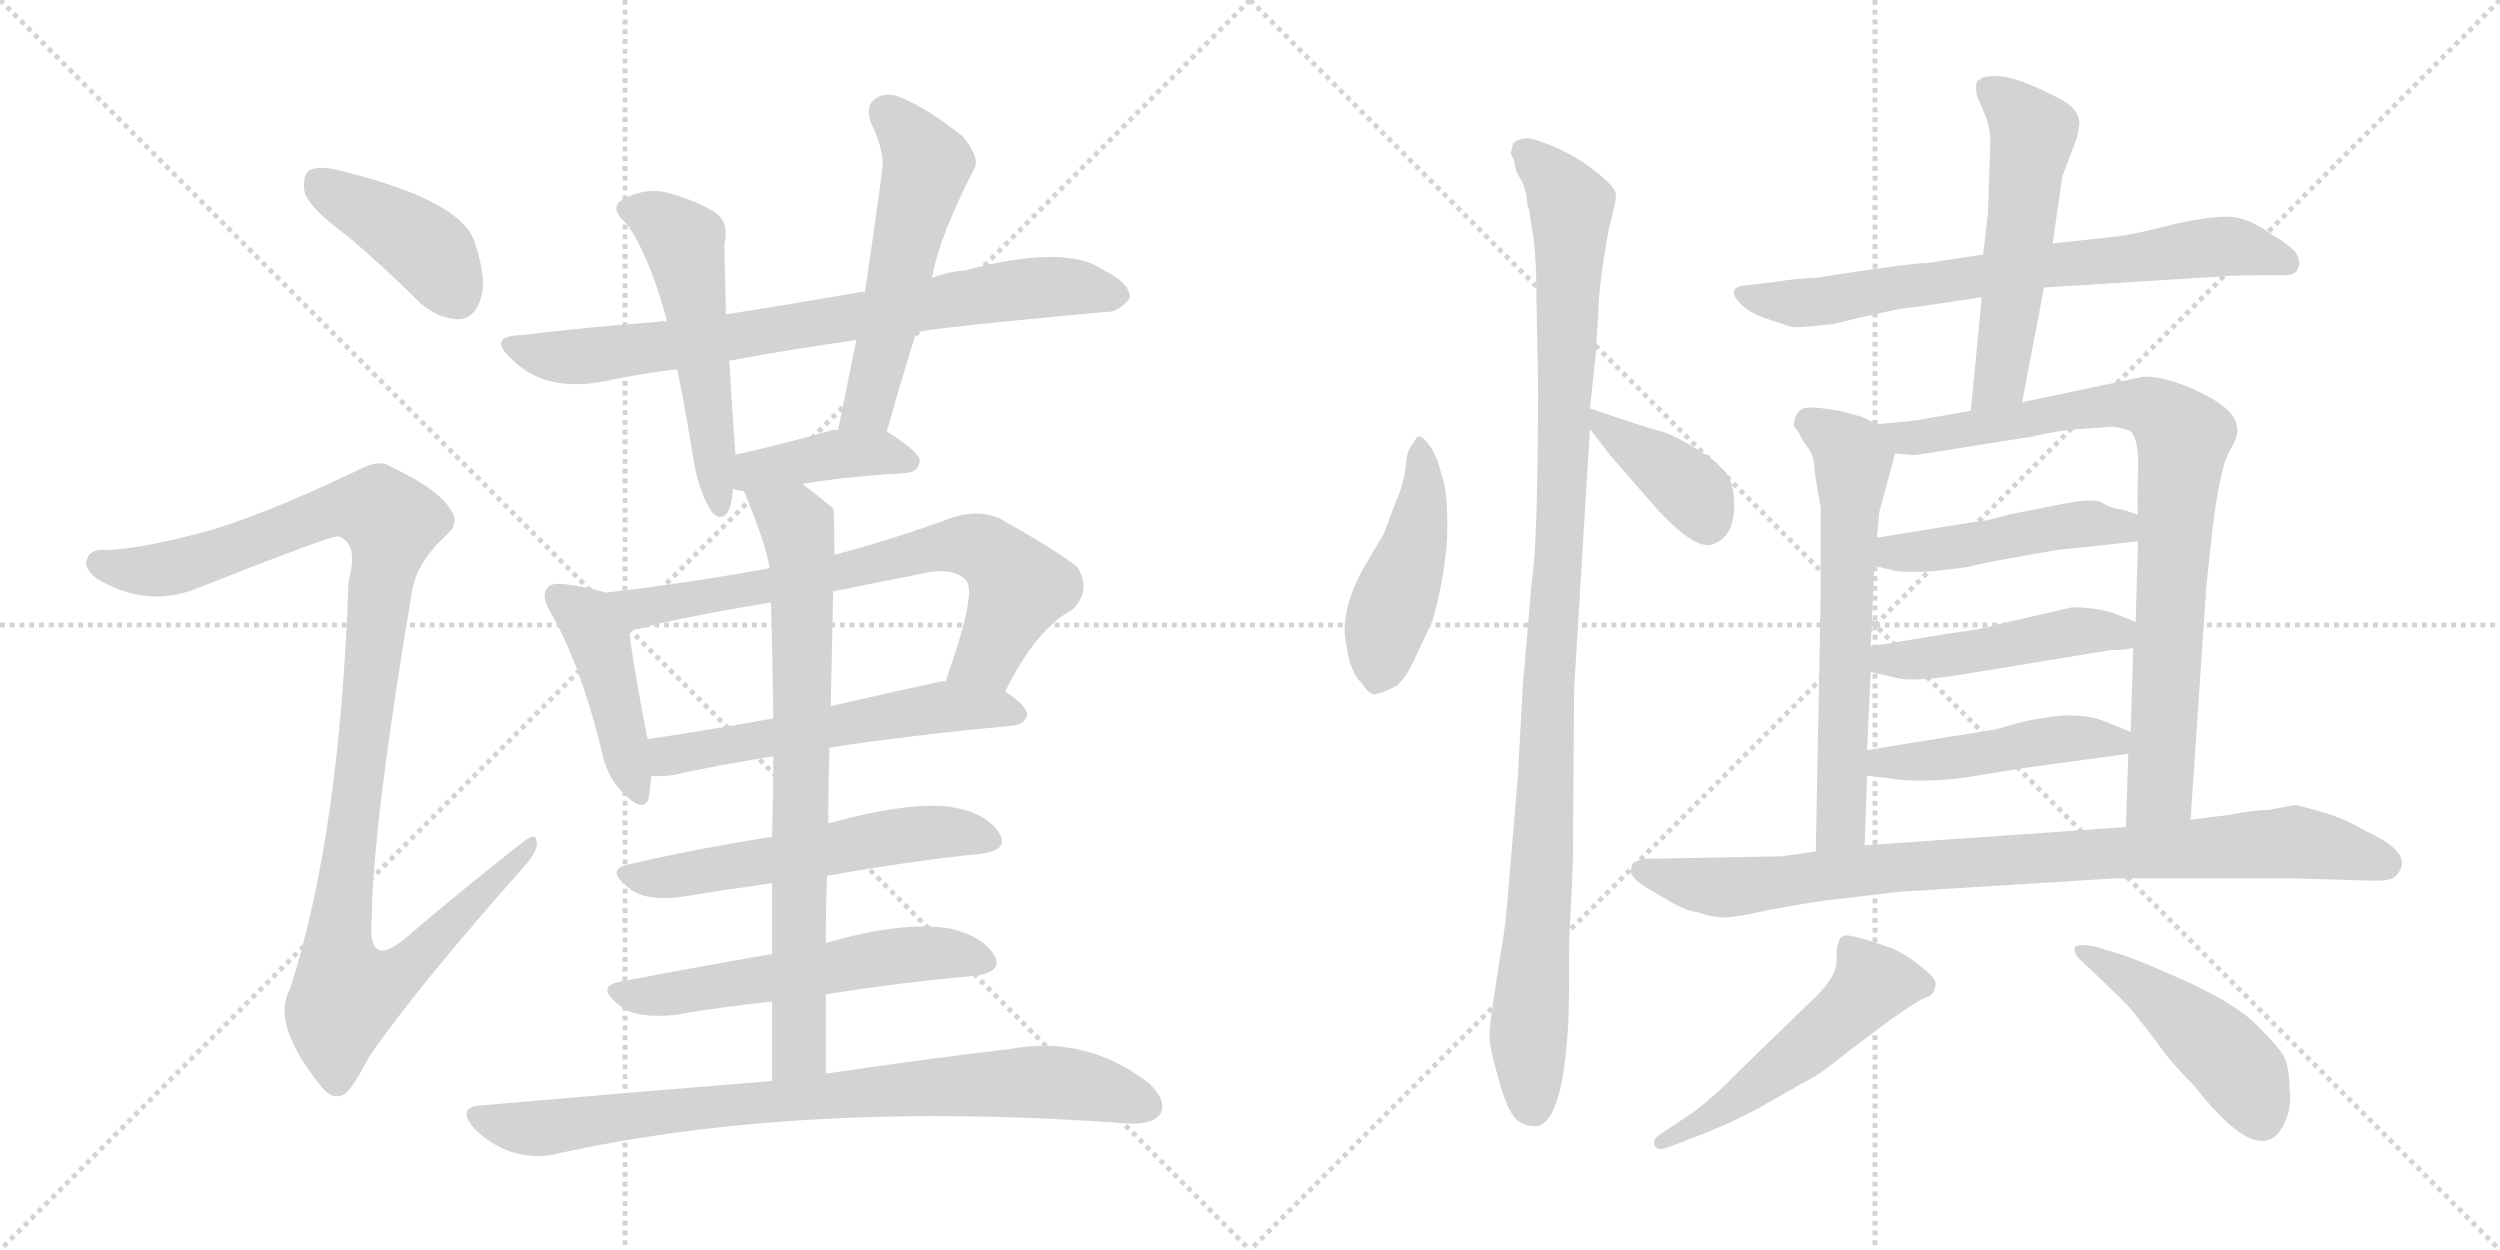 <svg version="1.1" viewBox="0 0 2048 1024" xmlns="http://www.w3.org/2000/svg">
  <g stroke="lightgray" stroke-dasharray="1,1" stroke-width="1" transform="scale(4, 4)">
    <line x1="0" y1="0" x2="256" y2="256"></line>
    <line x1="256" y1="0" x2="0" y2="256"></line>
    <line x1="128" y1="0" x2="128" y2="256"></line>
    <line x1="0" y1="128" x2="256" y2="128"></line>
    <line x1="256" y1="0" x2="512" y2="256"></line>
    <line x1="512" y1="0" x2="256" y2="256"></line>
    <line x1="384" y1="0" x2="384" y2="256"></line>
    <line x1="256" y1="128" x2="512" y2="128"></line>
  </g>
<g transform="scale(1, -1) translate(0, -850)">
   <style type="text/css">
    @keyframes keyframes0 {
      from {
       stroke: black;
       stroke-dashoffset: 406;
       stroke-width: 128;
       }
       57% {
       animation-timing-function: step-end;
       stroke: black;
       stroke-dashoffset: 0;
       stroke-width: 128;
       }
       to {
       stroke: black;
       stroke-width: 1024;
       }
       }
       #make-me-a-hanzi-animation-0 {
         animation: keyframes0 0.58s both;
         animation-delay: 0s;
         animation-timing-function: linear;
       }
    @keyframes keyframes1 {
      from {
       stroke: black;
       stroke-dashoffset: 1093;
       stroke-width: 128;
       }
       78% {
       animation-timing-function: step-end;
       stroke: black;
       stroke-dashoffset: 0;
       stroke-width: 128;
       }
       to {
       stroke: black;
       stroke-width: 1024;
       }
       }
       #make-me-a-hanzi-animation-1 {
         animation: keyframes1 1.139s both;
         animation-delay: 0.58s;
         animation-timing-function: linear;
       }
    @keyframes keyframes2 {
      from {
       stroke: black;
       stroke-dashoffset: 756;
       stroke-width: 128;
       }
       71% {
       animation-timing-function: step-end;
       stroke: black;
       stroke-dashoffset: 0;
       stroke-width: 128;
       }
       to {
       stroke: black;
       stroke-width: 1024;
       }
       }
       #make-me-a-hanzi-animation-2 {
         animation: keyframes2 0.865s both;
         animation-delay: 1.72s;
         animation-timing-function: linear;
       }
    @keyframes keyframes3 {
      from {
       stroke: black;
       stroke-dashoffset: 525;
       stroke-width: 128;
       }
       63% {
       animation-timing-function: step-end;
       stroke: black;
       stroke-dashoffset: 0;
       stroke-width: 128;
       }
       to {
       stroke: black;
       stroke-width: 1024;
       }
       }
       #make-me-a-hanzi-animation-3 {
         animation: keyframes3 0.677s both;
         animation-delay: 2.585s;
         animation-timing-function: linear;
       }
    @keyframes keyframes4 {
      from {
       stroke: black;
       stroke-dashoffset: 533;
       stroke-width: 128;
       }
       63% {
       animation-timing-function: step-end;
       stroke: black;
       stroke-dashoffset: 0;
       stroke-width: 128;
       }
       to {
       stroke: black;
       stroke-width: 1024;
       }
       }
       #make-me-a-hanzi-animation-4 {
         animation: keyframes4 0.684s both;
         animation-delay: 3.262s;
         animation-timing-function: linear;
       }
    @keyframes keyframes5 {
      from {
       stroke: black;
       stroke-dashoffset: 401;
       stroke-width: 128;
       }
       57% {
       animation-timing-function: step-end;
       stroke: black;
       stroke-dashoffset: 0;
       stroke-width: 128;
       }
       to {
       stroke: black;
       stroke-width: 1024;
       }
       }
       #make-me-a-hanzi-animation-5 {
         animation: keyframes5 0.576s both;
         animation-delay: 3.946s;
         animation-timing-function: linear;
       }
    @keyframes keyframes6 {
      from {
       stroke: black;
       stroke-dashoffset: 434;
       stroke-width: 128;
       }
       59% {
       animation-timing-function: step-end;
       stroke: black;
       stroke-dashoffset: 0;
       stroke-width: 128;
       }
       to {
       stroke: black;
       stroke-width: 1024;
       }
       }
       #make-me-a-hanzi-animation-6 {
         animation: keyframes6 0.603s both;
         animation-delay: 4.522s;
         animation-timing-function: linear;
       }
    @keyframes keyframes7 {
      from {
       stroke: black;
       stroke-dashoffset: 696;
       stroke-width: 128;
       }
       69% {
       animation-timing-function: step-end;
       stroke: black;
       stroke-dashoffset: 0;
       stroke-width: 128;
       }
       to {
       stroke: black;
       stroke-width: 1024;
       }
       }
       #make-me-a-hanzi-animation-7 {
         animation: keyframes7 0.816s both;
         animation-delay: 5.126s;
         animation-timing-function: linear;
       }
    @keyframes keyframes8 {
      from {
       stroke: black;
       stroke-dashoffset: 556;
       stroke-width: 128;
       }
       64% {
       animation-timing-function: step-end;
       stroke: black;
       stroke-dashoffset: 0;
       stroke-width: 128;
       }
       to {
       stroke: black;
       stroke-width: 1024;
       }
       }
       #make-me-a-hanzi-animation-8 {
         animation: keyframes8 0.702s both;
         animation-delay: 5.942s;
         animation-timing-function: linear;
       }
    @keyframes keyframes9 {
      from {
       stroke: black;
       stroke-dashoffset: 553;
       stroke-width: 128;
       }
       64% {
       animation-timing-function: step-end;
       stroke: black;
       stroke-dashoffset: 0;
       stroke-width: 128;
       }
       to {
       stroke: black;
       stroke-width: 1024;
       }
       }
       #make-me-a-hanzi-animation-9 {
         animation: keyframes9 0.7s both;
         animation-delay: 6.645s;
         animation-timing-function: linear;
       }
    @keyframes keyframes10 {
      from {
       stroke: black;
       stroke-dashoffset: 555;
       stroke-width: 128;
       }
       64% {
       animation-timing-function: step-end;
       stroke: black;
       stroke-dashoffset: 0;
       stroke-width: 128;
       }
       to {
       stroke: black;
       stroke-width: 1024;
       }
       }
       #make-me-a-hanzi-animation-10 {
         animation: keyframes10 0.702s both;
         animation-delay: 7.345s;
         animation-timing-function: linear;
       }
    @keyframes keyframes11 {
      from {
       stroke: black;
       stroke-dashoffset: 751;
       stroke-width: 128;
       }
       71% {
       animation-timing-function: step-end;
       stroke: black;
       stroke-dashoffset: 0;
       stroke-width: 128;
       }
       to {
       stroke: black;
       stroke-width: 1024;
       }
       }
       #make-me-a-hanzi-animation-11 {
         animation: keyframes11 0.861s both;
         animation-delay: 8.046s;
         animation-timing-function: linear;
       }
    @keyframes keyframes12 {
      from {
       stroke: black;
       stroke-dashoffset: 810;
       stroke-width: 128;
       }
       73% {
       animation-timing-function: step-end;
       stroke: black;
       stroke-dashoffset: 0;
       stroke-width: 128;
       }
       to {
       stroke: black;
       stroke-width: 1024;
       }
       }
       #make-me-a-hanzi-animation-12 {
         animation: keyframes12 0.909s both;
         animation-delay: 8.907s;
         animation-timing-function: linear;
       }
    @keyframes keyframes13 {
      from {
       stroke: black;
       stroke-dashoffset: 452;
       stroke-width: 128;
       }
       60% {
       animation-timing-function: step-end;
       stroke: black;
       stroke-dashoffset: 0;
       stroke-width: 128;
       }
       to {
       stroke: black;
       stroke-width: 1024;
       }
       }
       #make-me-a-hanzi-animation-13 {
         animation: keyframes13 0.618s both;
         animation-delay: 9.817s;
         animation-timing-function: linear;
       }
    @keyframes keyframes14 {
      from {
       stroke: black;
       stroke-dashoffset: 1056;
       stroke-width: 128;
       }
       77% {
       animation-timing-function: step-end;
       stroke: black;
       stroke-dashoffset: 0;
       stroke-width: 128;
       }
       to {
       stroke: black;
       stroke-width: 1024;
       }
       }
       #make-me-a-hanzi-animation-14 {
         animation: keyframes14 1.109s both;
         animation-delay: 10.434s;
         animation-timing-function: linear;
       }
    @keyframes keyframes15 {
      from {
       stroke: black;
       stroke-dashoffset: 387;
       stroke-width: 128;
       }
       56% {
       animation-timing-function: step-end;
       stroke: black;
       stroke-dashoffset: 0;
       stroke-width: 128;
       }
       to {
       stroke: black;
       stroke-width: 1024;
       }
       }
       #make-me-a-hanzi-animation-15 {
         animation: keyframes15 0.565s both;
         animation-delay: 11.544s;
         animation-timing-function: linear;
       }
    @keyframes keyframes16 {
      from {
       stroke: black;
       stroke-dashoffset: 705;
       stroke-width: 128;
       }
       70% {
       animation-timing-function: step-end;
       stroke: black;
       stroke-dashoffset: 0;
       stroke-width: 128;
       }
       to {
       stroke: black;
       stroke-width: 1024;
       }
       }
       #make-me-a-hanzi-animation-16 {
         animation: keyframes16 0.824s both;
         animation-delay: 12.109s;
         animation-timing-function: linear;
       }
    @keyframes keyframes17 {
      from {
       stroke: black;
       stroke-dashoffset: 536;
       stroke-width: 128;
       }
       64% {
       animation-timing-function: step-end;
       stroke: black;
       stroke-dashoffset: 0;
       stroke-width: 128;
       }
       to {
       stroke: black;
       stroke-width: 1024;
       }
       }
       #make-me-a-hanzi-animation-17 {
         animation: keyframes17 0.686s both;
         animation-delay: 12.932s;
         animation-timing-function: linear;
       }
    @keyframes keyframes18 {
      from {
       stroke: black;
       stroke-dashoffset: 621;
       stroke-width: 128;
       }
       67% {
       animation-timing-function: step-end;
       stroke: black;
       stroke-dashoffset: 0;
       stroke-width: 128;
       }
       to {
       stroke: black;
       stroke-width: 1024;
       }
       }
       #make-me-a-hanzi-animation-18 {
         animation: keyframes18 0.755s both;
         animation-delay: 13.619s;
         animation-timing-function: linear;
       }
    @keyframes keyframes19 {
      from {
       stroke: black;
       stroke-dashoffset: 834;
       stroke-width: 128;
       }
       73% {
       animation-timing-function: step-end;
       stroke: black;
       stroke-dashoffset: 0;
       stroke-width: 128;
       }
       to {
       stroke: black;
       stroke-width: 1024;
       }
       }
       #make-me-a-hanzi-animation-19 {
         animation: keyframes19 0.929s both;
         animation-delay: 14.374s;
         animation-timing-function: linear;
       }
    @keyframes keyframes20 {
      from {
       stroke: black;
       stroke-dashoffset: 464;
       stroke-width: 128;
       }
       60% {
       animation-timing-function: step-end;
       stroke: black;
       stroke-dashoffset: 0;
       stroke-width: 128;
       }
       to {
       stroke: black;
       stroke-width: 1024;
       }
       }
       #make-me-a-hanzi-animation-20 {
         animation: keyframes20 0.628s both;
         animation-delay: 15.303s;
         animation-timing-function: linear;
       }
    @keyframes keyframes21 {
      from {
       stroke: black;
       stroke-dashoffset: 463;
       stroke-width: 128;
       }
       60% {
       animation-timing-function: step-end;
       stroke: black;
       stroke-dashoffset: 0;
       stroke-width: 128;
       }
       to {
       stroke: black;
       stroke-width: 1024;
       }
       }
       #make-me-a-hanzi-animation-21 {
         animation: keyframes21 0.627s both;
         animation-delay: 15.93s;
         animation-timing-function: linear;
       }
    @keyframes keyframes22 {
      from {
       stroke: black;
       stroke-dashoffset: 464;
       stroke-width: 128;
       }
       60% {
       animation-timing-function: step-end;
       stroke: black;
       stroke-dashoffset: 0;
       stroke-width: 128;
       }
       to {
       stroke: black;
       stroke-width: 1024;
       }
       }
       #make-me-a-hanzi-animation-22 {
         animation: keyframes22 0.628s both;
         animation-delay: 16.557s;
         animation-timing-function: linear;
       }
    @keyframes keyframes23 {
      from {
       stroke: black;
       stroke-dashoffset: 869;
       stroke-width: 128;
       }
       74% {
       animation-timing-function: step-end;
       stroke: black;
       stroke-dashoffset: 0;
       stroke-width: 128;
       }
       to {
       stroke: black;
       stroke-width: 1024;
       }
       }
       #make-me-a-hanzi-animation-23 {
         animation: keyframes23 0.957s both;
         animation-delay: 17.185s;
         animation-timing-function: linear;
       }
    @keyframes keyframes24 {
      from {
       stroke: black;
       stroke-dashoffset: 514;
       stroke-width: 128;
       }
       63% {
       animation-timing-function: step-end;
       stroke: black;
       stroke-dashoffset: 0;
       stroke-width: 128;
       }
       to {
       stroke: black;
       stroke-width: 1024;
       }
       }
       #make-me-a-hanzi-animation-24 {
         animation: keyframes24 0.668s both;
         animation-delay: 18.142s;
         animation-timing-function: linear;
       }
    @keyframes keyframes25 {
      from {
       stroke: black;
       stroke-dashoffset: 463;
       stroke-width: 128;
       }
       60% {
       animation-timing-function: step-end;
       stroke: black;
       stroke-dashoffset: 0;
       stroke-width: 128;
       }
       to {
       stroke: black;
       stroke-width: 1024;
       }
       }
       #make-me-a-hanzi-animation-25 {
         animation: keyframes25 0.627s both;
         animation-delay: 18.81s;
         animation-timing-function: linear;
       }
</style>
<path d="M 283.5 657.5 Q 313.5 632.5 344.5 601.5 Q 359.5 588.5 376.5 588.5 Q 388.5 589.5 393.5 604.5 Q 399.5 620.5 388.5 652.5 Q 376.5 686.5 277.5 710.5 Q 261.5 714.5 253.5 710.5 Q 247.5 706.5 249.5 692.5 Q 253.5 679.5 283.5 657.5 Z" fill="lightgray"></path> 
<path d="M 164.5 413.5 Q 115.5 400.5 88.5 399.5 Q 73.5 400.5 71.5 392.5 Q 67.5 385.5 78.5 376.5 Q 117.5 352.5 157.5 366.5 Q 271.5 411.5 276.5 410.5 Q 279.5 410.5 282.5 407.5 Q 292.5 400.5 285.5 373.5 Q 278.5 166.5 237.5 39.5 Q 221.5 11.5 263.5 -40.5 Q 273.5 -52.5 283.5 -45.5 Q 290.5 -38.5 302.5 -15.5 Q 342.5 42.5 431.5 142.5 Q 441.5 154.5 439.5 161.5 Q 438.5 168.5 427.5 159.5 Q 381.5 123.5 334.5 83.5 Q 300.5 53.5 304.5 97.5 Q 305.5 175.5 337.5 365.5 Q 341.5 389.5 365.5 411.5 Q 377.5 421.5 368.5 433.5 Q 358.5 449.5 320.5 467.5 Q 310.5 474.5 292.5 464.5 Q 210.5 425.5 164.5 413.5 Z" fill="lightgray"></path> 
<path d="M 750.5 577.5 Q 754.5 580.5 905.5 594.5 Q 915.5 593.5 925.5 605.5 Q 926.5 617.5 904.5 628.5 Q 873.5 650.5 790.5 628.5 Q 777.5 627.5 763.5 622.5 L 708.5 610.5 Q 705.5 611.5 703.5 610.5 Q 646.5 600.5 594.5 592.5 L 546.5 586.5 Q 542.5 587.5 540.5 586.5 Q 486.5 582.5 426.5 575.5 Q 398.5 574.5 419.5 555.5 Q 446.5 528.5 494.5 537.5 Q 521.5 543.5 554.5 547.5 L 597.5 554.5 Q 645.5 563.5 701.5 571.5 L 750.5 577.5 Z" fill="lightgray"></path> 
<path d="M 594.5 592.5 Q 594.5 598.5 594.5 603.5 Q 593.5 634.5 593.5 649.5 Q 597.5 667.5 586.5 675.5 Q 571.5 685.5 545.5 692.5 Q 526.5 696.5 508.5 685.5 Q 499.5 678.5 513.5 666.5 Q 532.5 639.5 546.5 586.5 L 554.5 547.5 Q 557.5 537.5 568.5 471.5 Q 572.5 447.5 582.5 431.5 Q 589.5 422.5 595.5 429.5 Q 599.5 435.5 600.5 449.5 L 602.5 477.5 Q 599.5 516.5 597.5 554.5 L 594.5 592.5 Z" fill="lightgray"></path> 
<path d="M 726.5 496.5 Q 738.5 539.5 750.5 577.5 L 763.5 622.5 Q 769.5 656.5 798.5 712.5 Q 802.5 721.5 788.5 738.5 Q 760.5 760.5 739.5 769.5 Q 726.5 775.5 717.5 769.5 Q 708.5 763.5 713.5 749.5 Q 725.5 724.5 722.5 709.5 Q 716.5 663.5 708.5 610.5 L 701.5 571.5 Q 694.5 537.5 686.5 497.5 C 680.5 468.5 718.5 467.5 726.5 496.5 Z" fill="lightgray"></path> 
<path d="M 657.5 453.5 Q 690.5 459.5 742.5 462.5 Q 752.5 463.5 753.5 472.5 Q 753.5 479.5 726.5 496.5 C 724.5 497.5 716.5 497.5 686.5 497.5 Q 683.5 498.5 681.5 497.5 Q 638.5 485.5 602.5 477.5 C 573.5 470.5 571.5 456.5 600.5 449.5 Q 601.5 449.5 603.5 448.5 Q 604.5 448.5 609.5 447.5 L 657.5 453.5 Z" fill="lightgray"></path> 
<path d="M 496.5 364.5 Q 484.5 368.5 462.5 371.5 Q 450.5 372.5 448.5 368.5 Q 442.5 362.5 451.5 347.5 Q 475.5 305.5 492.5 236.5 Q 496.5 214.5 509.5 201.5 Q 527.5 182.5 531.5 196.5 Q 532.5 203.5 533.5 214.5 L 530.5 244.5 Q 517.5 311.5 515.5 333.5 C 512.5 359.5 512.5 359.5 496.5 364.5 Z" fill="lightgray"></path> 
<path d="M 823.5 283.5 Q 848.5 334.5 878.5 350.5 Q 894.5 366.5 882.5 385.5 Q 866.5 398.5 818.5 425.5 Q 802.5 432.5 781.5 426.5 Q 729.5 407.5 683.5 395.5 L 630.5 384.5 Q 564.5 372.5 496.5 364.5 C 466.5 360.5 486.5 327.5 515.5 333.5 Q 524.5 334.5 536.5 338.5 Q 582.5 348.5 631.5 356.5 L 682.5 365.5 Q 716.5 372.5 752.5 379.5 Q 780.5 386.5 791.5 374.5 Q 800.5 364.5 774.5 291.5 C 764.5 263.5 809.5 256.5 823.5 283.5 Z" fill="lightgray"></path> 
<path d="M 679.5 237.5 Q 743.5 247.5 829.5 255.5 Q 839.5 256.5 841.5 264.5 Q 841.5 271.5 823.5 283.5 L 774.5 291.5 Q 771.5 292.5 769.5 291.5 Q 723.5 281.5 680.5 271.5 L 633.5 261.5 Q 578.5 251.5 530.5 244.5 C 500.5 240.5 503.5 215.5 533.5 214.5 Q 543.5 213.5 553.5 215.5 Q 584.5 222.5 633.5 230.5 L 679.5 237.5 Z" fill="lightgray"></path> 
<path d="M 677.5 132.5 Q 744.5 144.5 802.5 150.5 Q 827.5 153.5 818.5 167.5 Q 808.5 183.5 781.5 188.5 Q 748.5 194.5 678.5 175.5 L 632.5 164.5 Q 568.5 154.5 513.5 141.5 Q 495.5 137.5 516.5 121.5 Q 529.5 111.5 559.5 115.5 Q 596.5 121.5 632.5 126.5 L 677.5 132.5 Z" fill="lightgray"></path> 
<path d="M 676.5 35.5 Q 740.5 45.5 797.5 50.5 Q 822.5 53.5 814.5 67.5 Q 804.5 83.5 777.5 89.5 Q 738.5 95.5 676.5 77.5 L 632.5 68.5 Q 563.5 56.5 506.5 45.5 Q 487.5 41.5 508.5 25.5 Q 521.5 15.5 552.5 18.5 Q 592.5 25.5 632.5 29.5 L 676.5 35.5 Z" fill="lightgray"></path> 
<path d="M 676.5 -29.5 Q 676.5 4.5 676.5 35.5 L 676.5 77.5 Q 676.5 105.5 677.5 132.5 L 678.5 175.5 Q 678.5 206.5 679.5 237.5 L 680.5 271.5 Q 681.5 319.5 682.5 363.5 Q 682.5 364.5 682.5 365.5 L 683.5 395.5 Q 683.5 431.5 682.5 433.5 Q 670.5 443.5 657.5 453.5 C 633.5 472.5 598.5 475.5 609.5 447.5 Q 627.5 404.5 630.5 384.5 L 631.5 356.5 Q 632.5 334.5 633.5 261.5 L 633.5 230.5 Q 633.5 202.5 632.5 164.5 L 632.5 126.5 Q 632.5 99.5 632.5 68.5 L 632.5 29.5 Q 632.5 -0.5 632.5 -35.5 C 632.5 -65.5 676.5 -59.5 676.5 -29.5 Z" fill="lightgray"></path> 
<path d="M 632.5 -35.5 Q 521.5 -44.5 394.5 -55.5 Q 373.5 -56.5 388.5 -74.5 Q 401.5 -87.5 418.5 -93.5 Q 437.5 -99.5 454.5 -95.5 Q 656.5 -50.5 926.5 -70.5 Q 945.5 -70.5 950.5 -62.5 Q 956.5 -52.5 941.5 -37.5 Q 889.5 2.5 826.5 -9.5 Q 765.5 -16.5 676.5 -29.5 L 632.5 -35.5 Z" fill="lightgray"></path> 
<path d="M 1159.5 311.5 L 1173.5 341.5 Q 1183.5 376.5 1185.5 409.5 Q 1186.5 448.5 1180.5 462.5 Q 1177.5 475.5 1171.5 484.5 Q 1165.5 492.5 1162.5 492.5 Q 1160.5 492.5 1157.5 486.5 Q 1152.5 481.5 1151.5 468.5 Q 1150.5 454.5 1142.5 436.5 L 1133.5 412.5 L 1117.5 385.5 Q 1101.5 357.5 1101.5 333.5 Q 1101.5 328.5 1104.5 312.5 Q 1108.5 296.5 1115.5 290.5 Q 1122.5 279.5 1127.5 281.5 Q 1133.5 282.5 1144.5 288.5 Q 1152.5 295.5 1159.5 311.5 Z" fill="lightgray"></path> 
<path d="M 1237.5 724.5 L 1240.5 718.5 Q 1240.5 711.5 1245.5 703.5 Q 1250.5 695.5 1251.5 680.5 Q 1253.5 677.5 1253.5 671.5 L 1256.5 653.5 Q 1258.5 633.5 1258.5 616.5 L 1259.5 558.5 Q 1260.5 538.5 1259.5 467.5 Q 1258.5 396.5 1254.5 370.5 L 1247.5 288.5 L 1243.5 214.5 L 1236.5 131.5 Q 1233.5 89.5 1229.5 70.5 L 1222.5 24.5 Q 1219.5 3.5 1220.5 -2.5 Q 1220.5 -8.5 1227.5 -33.5 Q 1234.5 -59.5 1242.5 -67.5 Q 1249.5 -72.5 1255.5 -72.5 Q 1279.5 -75.5 1284.5 8.5 Q 1285.5 16.5 1285.5 78.5 L 1288.5 142.5 L 1289.5 285.5 L 1302.5 498.5 L 1302.5 515.5 L 1307.5 562.5 L 1309.5 596.5 Q 1309.5 614.5 1317.5 660.5 L 1321.5 676.5 Q 1324.5 688.5 1323.5 691.5 Q 1323.5 694.5 1317.5 700.5 Q 1291.5 725.5 1254.5 736.5 Q 1244.5 737.5 1239.5 732.5 L 1237.5 724.5 Z" fill="lightgray"></path> 
<path d="M 1302.5 498.5 L 1319.5 476.5 L 1346.5 445.5 Q 1383.5 401.5 1400.5 403.5 Q 1422.5 408.5 1420.5 441.5 Q 1419.5 454.5 1415.5 460.5 Q 1412.5 465.5 1400.5 475.5 Q 1374.5 492.5 1361.5 496.5 Q 1348.5 499.5 1302.5 515.5 C 1284.5 521.5 1284.5 521.5 1302.5 498.5 Z" fill="lightgray"></path> 
<path d="M 1674.5 614.5 L 1819.5 623.5 Q 1829.5 624.5 1849.5 624.5 L 1870.5 624.5 Q 1881.5 624.5 1882.5 630.5 Q 1885.5 634.5 1880.5 643.5 Q 1872.5 651.5 1861.5 657.5 Q 1841.5 672.5 1824.5 672.5 Q 1808.5 672.5 1781.5 666.5 Q 1755.5 659.5 1735.5 656.5 L 1681.5 650.5 L 1624.5 641.5 L 1578.5 634.5 Q 1564.5 634.5 1488.5 622.5 Q 1467.5 621.5 1457.5 619.5 L 1432.5 616.5 Q 1411.5 615.5 1426.5 600.5 Q 1432.5 594.5 1445.5 589.5 L 1466.5 582.5 Q 1472.5 581.5 1481.5 582.5 L 1501.5 584.5 Q 1558.5 598.5 1569.5 598.5 L 1623.5 606.5 L 1674.5 614.5 Z" fill="lightgray"></path> 
<path d="M 1656.5 520.5 L 1674.5 614.5 L 1681.5 650.5 L 1689.5 705.5 L 1701.5 737.5 L 1703.5 748.5 Q 1703.5 762.5 1682.5 771.5 Q 1655.5 785.5 1639.5 787.5 Q 1624.5 788.5 1621.5 784.5 Q 1617.5 784.5 1619.5 771.5 L 1625.5 757.5 Q 1630.5 745.5 1630.5 734.5 L 1628.5 674.5 L 1624.5 641.5 L 1623.5 606.5 L 1614.5 513.5 C 1611.5 483.5 1650.5 491.5 1656.5 520.5 Z" fill="lightgray"></path> 
<path d="M 1537.5 502.5 L 1525.5 508.5 L 1506.5 513.5 Q 1483.5 517.5 1477.5 515.5 Q 1472.5 513.5 1470.5 507.5 Q 1468.5 501.5 1470.5 499.5 Q 1473.5 496.5 1474.5 493.5 Q 1476.5 489.5 1481.5 482.5 Q 1486.5 475.5 1486.5 465.5 Q 1487.5 455.5 1491.5 434.5 L 1491.5 363.5 L 1487.5 152.5 C 1486.5 122.5 1526.5 127.5 1527.5 157.5 L 1529.5 214.5 L 1529.5 235.5 L 1532.5 299.5 L 1532.5 320.5 L 1535.5 386.5 L 1537.5 409.5 L 1539.5 430.5 L 1552.5 478.5 C 1556.5 493.5 1556.5 493.5 1537.5 502.5 Z" fill="lightgray"></path> 
<path d="M 1794.5 178.5 L 1807.5 370.5 L 1812.5 416.5 Q 1818.5 466.5 1826.5 480.5 Q 1834.5 494.5 1832.5 499.5 Q 1832.5 513.5 1804.5 527.5 Q 1776.5 541.5 1756.5 541.5 L 1656.5 520.5 L 1614.5 513.5 L 1574.5 506.5 Q 1573.5 505.5 1537.5 502.5 C 1507.5 499.5 1522.5 479.5 1552.5 478.5 L 1564.5 477.5 Q 1564.5 476.5 1577.5 478.5 L 1665.5 492.5 Q 1686.5 497.5 1703.5 498.5 L 1731.5 500.5 Q 1742.5 498.5 1745.5 496.5 Q 1752.5 489.5 1751.5 463.5 Q 1750.5 436.5 1751.5 428.5 L 1751.5 406.5 L 1749.5 340.5 L 1747.5 319.5 L 1745.5 250.5 L 1743.5 232.5 L 1741.5 172.5 C 1740.5 142.5 1792.5 148.5 1794.5 178.5 Z" fill="lightgray"></path> 
<path d="M 1685.5 399.5 L 1751.5 406.5 C 1781.5 409.5 1780.5 419.5 1751.5 428.5 L 1738.5 432.5 Q 1729.5 433.5 1721.5 438.5 Q 1713.5 442.5 1681.5 435.5 L 1645.5 428.5 Q 1625.5 422.5 1617.5 422.5 L 1537.5 409.5 C 1507.5 404.5 1506.5 393.5 1535.5 386.5 L 1551.5 382.5 Q 1571.5 379.5 1611.5 385.5 L 1634.5 390.5 L 1685.5 399.5 Z" fill="lightgray"></path> 
<path d="M 1532.5 299.5 L 1554.5 294.5 Q 1566.5 291.5 1601.5 296.5 L 1729.5 317.5 Q 1742.5 317.5 1747.5 319.5 C 1776.5 325.5 1777.5 329.5 1749.5 340.5 L 1734.5 346.5 Q 1719.5 352.5 1697.5 352.5 L 1636.5 338.5 Q 1624.5 334.5 1599.5 331.5 L 1532.5 320.5 C 1502.5 315.5 1503.5 306.5 1532.5 299.5 Z" fill="lightgray"></path> 
<path d="M 1529.5 214.5 L 1546.5 212.5 Q 1570.5 208.5 1606.5 212.5 L 1655.5 220.5 L 1743.5 232.5 C 1773.5 236.5 1773.5 239.5 1745.5 250.5 L 1725.5 258.5 Q 1709.5 265.5 1685.5 263.5 Q 1662.5 260.5 1652.5 257.5 L 1634.5 252.5 L 1529.5 235.5 C 1499.5 230.5 1499.5 218.5 1529.5 214.5 Z" fill="lightgray"></path> 
<path d="M 1496.5 112.5 L 1556.5 119.5 L 1733.5 130.5 L 1878.5 130.5 L 1944.5 128.5 Q 1958.5 128.5 1961.5 131.5 Q 1965.5 134.5 1967.5 140.5 Q 1970.5 154.5 1937.5 169.5 Q 1922.5 178.5 1903.5 184.5 L 1881.5 190.5 Q 1878.5 190.5 1858.5 186.5 Q 1846.5 186.5 1826.5 182.5 L 1794.5 178.5 L 1741.5 172.5 L 1527.5 157.5 L 1487.5 152.5 L 1459.5 148.5 L 1349.5 146.5 Q 1339.5 146.5 1336.5 139.5 Q 1333.5 131.5 1349.5 122.5 L 1371.5 109.5 Q 1382.5 103.5 1391.5 102.5 Q 1402.5 98.5 1412.5 98.5 Q 1422.5 98.5 1448.5 104.5 Q 1475.5 109.5 1496.5 112.5 Z" fill="lightgray"></path> 
<path d="M 1383.5 -63.5 L 1359.5 -79.5 Q 1353.5 -83.5 1355.5 -88.5 Q 1357.5 -93.5 1367.5 -89.5 L 1393.5 -79.5 Q 1416.5 -70.5 1437.5 -59.5 L 1483.5 -33.5 Q 1490.5 -30.5 1516.5 -9.5 L 1548.5 14.5 Q 1568.5 28.5 1574.5 31.5 Q 1580.5 33.5 1582.5 35.5 Q 1584.5 37.5 1585.5 42.5 Q 1587.5 47.5 1574.5 57.5 Q 1562.5 67.5 1551.5 72.5 Q 1515.5 85.5 1510.5 83.5 Q 1506.5 81.5 1506.5 78.5 Q 1504.5 76.5 1504.5 64.5 Q 1505.5 51.5 1488.5 34.5 L 1424.5 -27.5 Q 1401.5 -51.5 1383.5 -63.5 Z" fill="lightgray"></path> 
<path d="M 1739.5 67.5 L 1716.5 74.5 Q 1701.5 77.5 1699.5 73.5 Q 1698.5 68.5 1705.5 62.5 L 1724.5 44.5 Q 1748.5 21.5 1749.5 18.5 L 1767.5 -4.5 Q 1776.5 -18.5 1797.5 -39.5 Q 1854.5 -112.5 1872.5 -67.5 Q 1877.5 -56.5 1875.5 -40.5 Q 1875.5 -23.5 1870.5 -14.5 Q 1865.5 -6.5 1849.5 9.5 Q 1834.5 25.5 1794.5 44.5 Q 1754.5 62.5 1739.5 67.5 Z" fill="lightgray"></path> 
      <clipPath id="make-me-a-hanzi-clip-0">
      <path d="M 283.5 657.5 Q 313.5 632.5 344.5 601.5 Q 359.5 588.5 376.5 588.5 Q 388.5 589.5 393.5 604.5 Q 399.5 620.5 388.5 652.5 Q 376.5 686.5 277.5 710.5 Q 261.5 714.5 253.5 710.5 Q 247.5 706.5 249.5 692.5 Q 253.5 679.5 283.5 657.5 Z" fill="lightgray"></path>
      </clipPath>
      <path clip-path="url(#make-me-a-hanzi-clip-0)" d="M 260.5 701.5 L 350.5 645.5 L 373.5 608.5 " fill="none" id="make-me-a-hanzi-animation-0" stroke-dasharray="278 556" stroke-linecap="round"></path>

      <clipPath id="make-me-a-hanzi-clip-1">
      <path d="M 164.5 413.5 Q 115.5 400.5 88.5 399.5 Q 73.5 400.5 71.5 392.5 Q 67.5 385.5 78.5 376.5 Q 117.5 352.5 157.5 366.5 Q 271.5 411.5 276.5 410.5 Q 279.5 410.5 282.5 407.5 Q 292.5 400.5 285.5 373.5 Q 278.5 166.5 237.5 39.5 Q 221.5 11.5 263.5 -40.5 Q 273.5 -52.5 283.5 -45.5 Q 290.5 -38.5 302.5 -15.5 Q 342.5 42.5 431.5 142.5 Q 441.5 154.5 439.5 161.5 Q 438.5 168.5 427.5 159.5 Q 381.5 123.5 334.5 83.5 Q 300.5 53.5 304.5 97.5 Q 305.5 175.5 337.5 365.5 Q 341.5 389.5 365.5 411.5 Q 377.5 421.5 368.5 433.5 Q 358.5 449.5 320.5 467.5 Q 310.5 474.5 292.5 464.5 Q 210.5 425.5 164.5 413.5 Z" fill="lightgray"></path>
      </clipPath>
      <path clip-path="url(#make-me-a-hanzi-clip-1)" d="M 81.5 388.5 L 120.5 381.5 L 163.5 389.5 L 274.5 433.5 L 295.5 434.5 L 321.5 422.5 L 279.5 102.5 L 277.5 61.5 L 284.5 36.5 L 329.5 54.5 L 433.5 157.5 " fill="none" id="make-me-a-hanzi-animation-1" stroke-dasharray="965 1930" stroke-linecap="round"></path>

      <clipPath id="make-me-a-hanzi-clip-2">
      <path d="M 750.5 577.5 Q 754.5 580.5 905.5 594.5 Q 915.5 593.5 925.5 605.5 Q 926.5 617.5 904.5 628.5 Q 873.5 650.5 790.5 628.5 Q 777.5 627.5 763.5 622.5 L 708.5 610.5 Q 705.5 611.5 703.5 610.5 Q 646.5 600.5 594.5 592.5 L 546.5 586.5 Q 542.5 587.5 540.5 586.5 Q 486.5 582.5 426.5 575.5 Q 398.5 574.5 419.5 555.5 Q 446.5 528.5 494.5 537.5 Q 521.5 543.5 554.5 547.5 L 597.5 554.5 Q 645.5 563.5 701.5 571.5 L 750.5 577.5 Z" fill="lightgray"></path>
      </clipPath>
      <path clip-path="url(#make-me-a-hanzi-clip-2)" d="M 420.5 566.5 L 445.5 558.5 L 480.5 558.5 L 805.5 609.5 L 875.5 615.5 L 914.5 607.5 " fill="none" id="make-me-a-hanzi-animation-2" stroke-dasharray="628 1256" stroke-linecap="round"></path>

      <clipPath id="make-me-a-hanzi-clip-3">
      <path d="M 594.5 592.5 Q 594.5 598.5 594.5 603.5 Q 593.5 634.5 593.5 649.5 Q 597.5 667.5 586.5 675.5 Q 571.5 685.5 545.5 692.5 Q 526.5 696.5 508.5 685.5 Q 499.5 678.5 513.5 666.5 Q 532.5 639.5 546.5 586.5 L 554.5 547.5 Q 557.5 537.5 568.5 471.5 Q 572.5 447.5 582.5 431.5 Q 589.5 422.5 595.5 429.5 Q 599.5 435.5 600.5 449.5 L 602.5 477.5 Q 599.5 516.5 597.5 554.5 L 594.5 592.5 Z" fill="lightgray"></path>
      </clipPath>
      <path clip-path="url(#make-me-a-hanzi-clip-3)" d="M 516.5 677.5 L 537.5 671.5 L 559.5 651.5 L 589.5 436.5 " fill="none" id="make-me-a-hanzi-animation-3" stroke-dasharray="397 794" stroke-linecap="round"></path>

      <clipPath id="make-me-a-hanzi-clip-4">
      <path d="M 726.5 496.5 Q 738.5 539.5 750.5 577.5 L 763.5 622.5 Q 769.5 656.5 798.5 712.5 Q 802.5 721.5 788.5 738.5 Q 760.5 760.5 739.5 769.5 Q 726.5 775.5 717.5 769.5 Q 708.5 763.5 713.5 749.5 Q 725.5 724.5 722.5 709.5 Q 716.5 663.5 708.5 610.5 L 701.5 571.5 Q 694.5 537.5 686.5 497.5 C 680.5 468.5 718.5 467.5 726.5 496.5 Z" fill="lightgray"></path>
      </clipPath>
      <path clip-path="url(#make-me-a-hanzi-clip-4)" d="M 726.5 757.5 L 758.5 713.5 L 713.5 523.5 L 693.5 504.5 " fill="none" id="make-me-a-hanzi-animation-4" stroke-dasharray="405 810" stroke-linecap="round"></path>

      <clipPath id="make-me-a-hanzi-clip-5">
      <path d="M 657.5 453.5 Q 690.5 459.5 742.5 462.5 Q 752.5 463.5 753.5 472.5 Q 753.5 479.5 726.5 496.5 C 724.5 497.5 716.5 497.5 686.5 497.5 Q 683.5 498.5 681.5 497.5 Q 638.5 485.5 602.5 477.5 C 573.5 470.5 571.5 456.5 600.5 449.5 Q 601.5 449.5 603.5 448.5 Q 604.5 448.5 609.5 447.5 L 657.5 453.5 Z" fill="lightgray"></path>
      </clipPath>
      <path clip-path="url(#make-me-a-hanzi-clip-5)" d="M 604.5 456.5 L 624.5 466.5 L 679.5 477.5 L 725.5 478.5 L 744.5 471.5 " fill="none" id="make-me-a-hanzi-animation-5" stroke-dasharray="273 546" stroke-linecap="round"></path>

      <clipPath id="make-me-a-hanzi-clip-6">
      <path d="M 496.5 364.5 Q 484.5 368.5 462.5 371.5 Q 450.5 372.5 448.5 368.5 Q 442.5 362.5 451.5 347.5 Q 475.5 305.5 492.5 236.5 Q 496.5 214.5 509.5 201.5 Q 527.5 182.5 531.5 196.5 Q 532.5 203.5 533.5 214.5 L 530.5 244.5 Q 517.5 311.5 515.5 333.5 C 512.5 359.5 512.5 359.5 496.5 364.5 Z" fill="lightgray"></path>
      </clipPath>
      <path clip-path="url(#make-me-a-hanzi-clip-6)" d="M 457.5 361.5 L 477.5 346.5 L 490.5 325.5 L 521.5 201.5 " fill="none" id="make-me-a-hanzi-animation-6" stroke-dasharray="306 612" stroke-linecap="round"></path>

      <clipPath id="make-me-a-hanzi-clip-7">
      <path d="M 823.5 283.5 Q 848.5 334.5 878.5 350.5 Q 894.5 366.5 882.5 385.5 Q 866.5 398.5 818.5 425.5 Q 802.5 432.5 781.5 426.5 Q 729.5 407.5 683.5 395.5 L 630.5 384.5 Q 564.5 372.5 496.5 364.5 C 466.5 360.5 486.5 327.5 515.5 333.5 Q 524.5 334.5 536.5 338.5 Q 582.5 348.5 631.5 356.5 L 682.5 365.5 Q 716.5 372.5 752.5 379.5 Q 780.5 386.5 791.5 374.5 Q 800.5 364.5 774.5 291.5 C 764.5 263.5 809.5 256.5 823.5 283.5 Z" fill="lightgray"></path>
      </clipPath>
      <path clip-path="url(#make-me-a-hanzi-clip-7)" d="M 504.5 362.5 L 526.5 351.5 L 792.5 403.5 L 813.5 395.5 L 832.5 365.5 L 808.5 312.5 L 782.5 301.5 " fill="none" id="make-me-a-hanzi-animation-7" stroke-dasharray="568 1136" stroke-linecap="round"></path>

      <clipPath id="make-me-a-hanzi-clip-8">
      <path d="M 679.5 237.5 Q 743.5 247.5 829.5 255.5 Q 839.5 256.5 841.5 264.5 Q 841.5 271.5 823.5 283.5 L 774.5 291.5 Q 771.5 292.5 769.5 291.5 Q 723.5 281.5 680.5 271.5 L 633.5 261.5 Q 578.5 251.5 530.5 244.5 C 500.5 240.5 503.5 215.5 533.5 214.5 Q 543.5 213.5 553.5 215.5 Q 584.5 222.5 633.5 230.5 L 679.5 237.5 Z" fill="lightgray"></path>
      </clipPath>
      <path clip-path="url(#make-me-a-hanzi-clip-8)" d="M 538.5 222.5 L 553.5 232.5 L 766.5 270.5 L 831.5 264.5 " fill="none" id="make-me-a-hanzi-animation-8" stroke-dasharray="428 856" stroke-linecap="round"></path>

      <clipPath id="make-me-a-hanzi-clip-9">
      <path d="M 677.5 132.5 Q 744.5 144.5 802.5 150.5 Q 827.5 153.5 818.5 167.5 Q 808.5 183.5 781.5 188.5 Q 748.5 194.5 678.5 175.5 L 632.5 164.5 Q 568.5 154.5 513.5 141.5 Q 495.5 137.5 516.5 121.5 Q 529.5 111.5 559.5 115.5 Q 596.5 121.5 632.5 126.5 L 677.5 132.5 Z" fill="lightgray"></path>
      </clipPath>
      <path clip-path="url(#make-me-a-hanzi-clip-9)" d="M 514.5 131.5 L 564.5 133.5 L 741.5 166.5 L 784.5 168.5 L 807.5 161.5 " fill="none" id="make-me-a-hanzi-animation-9" stroke-dasharray="425 850" stroke-linecap="round"></path>

      <clipPath id="make-me-a-hanzi-clip-10">
      <path d="M 676.5 35.5 Q 740.5 45.5 797.5 50.5 Q 822.5 53.5 814.5 67.5 Q 804.5 83.5 777.5 89.5 Q 738.5 95.5 676.5 77.5 L 632.5 68.5 Q 563.5 56.5 506.5 45.5 Q 487.5 41.5 508.5 25.5 Q 521.5 15.5 552.5 18.5 Q 592.5 25.5 632.5 29.5 L 676.5 35.5 Z" fill="lightgray"></path>
      </clipPath>
      <path clip-path="url(#make-me-a-hanzi-clip-10)" d="M 507.5 35.5 L 542.5 34.5 L 735.5 67.5 L 779.5 69.5 L 802.5 62.5 " fill="none" id="make-me-a-hanzi-animation-10" stroke-dasharray="427 854" stroke-linecap="round"></path>

      <clipPath id="make-me-a-hanzi-clip-11">
      <path d="M 676.5 -29.5 Q 676.5 4.5 676.5 35.5 L 676.5 77.5 Q 676.5 105.5 677.5 132.5 L 678.5 175.5 Q 678.5 206.5 679.5 237.5 L 680.5 271.5 Q 681.5 319.5 682.5 363.5 Q 682.5 364.5 682.5 365.5 L 683.5 395.5 Q 683.5 431.5 682.5 433.5 Q 670.5 443.5 657.5 453.5 C 633.5 472.5 598.5 475.5 609.5 447.5 Q 627.5 404.5 630.5 384.5 L 631.5 356.5 Q 632.5 334.5 633.5 261.5 L 633.5 230.5 Q 633.5 202.5 632.5 164.5 L 632.5 126.5 Q 632.5 99.5 632.5 68.5 L 632.5 29.5 Q 632.5 -0.5 632.5 -35.5 C 632.5 -65.5 676.5 -59.5 676.5 -29.5 Z" fill="lightgray"></path>
      </clipPath>
      <path clip-path="url(#make-me-a-hanzi-clip-11)" d="M 616.5 440.5 L 649.5 423.5 L 657.5 388.5 L 654.5 -10.5 L 639.5 -28.5 " fill="none" id="make-me-a-hanzi-animation-11" stroke-dasharray="623 1246" stroke-linecap="round"></path>

      <clipPath id="make-me-a-hanzi-clip-12">
      <path d="M 632.5 -35.5 Q 521.5 -44.5 394.5 -55.5 Q 373.5 -56.5 388.5 -74.5 Q 401.5 -87.5 418.5 -93.5 Q 437.5 -99.5 454.5 -95.5 Q 656.5 -50.5 926.5 -70.5 Q 945.5 -70.5 950.5 -62.5 Q 956.5 -52.5 941.5 -37.5 Q 889.5 2.5 826.5 -9.5 Q 765.5 -16.5 676.5 -29.5 L 632.5 -35.5 Z" fill="lightgray"></path>
      </clipPath>
      <path clip-path="url(#make-me-a-hanzi-clip-12)" d="M 391.5 -65.5 L 445.5 -74.5 L 596.5 -54.5 L 838.5 -36.5 L 897.5 -41.5 L 939.5 -56.5 " fill="none" id="make-me-a-hanzi-animation-12" stroke-dasharray="682 1364" stroke-linecap="round"></path>

      <clipPath id="make-me-a-hanzi-clip-13">
      <path d="M 1159.5 311.5 L 1173.5 341.5 Q 1183.5 376.5 1185.5 409.5 Q 1186.5 448.5 1180.5 462.5 Q 1177.5 475.5 1171.5 484.5 Q 1165.5 492.5 1162.5 492.5 Q 1160.5 492.5 1157.5 486.5 Q 1152.5 481.5 1151.5 468.5 Q 1150.5 454.5 1142.5 436.5 L 1133.5 412.5 L 1117.5 385.5 Q 1101.5 357.5 1101.5 333.5 Q 1101.5 328.5 1104.5 312.5 Q 1108.5 296.5 1115.5 290.5 Q 1122.5 279.5 1127.5 281.5 Q 1133.5 282.5 1144.5 288.5 Q 1152.5 295.5 1159.5 311.5 Z" fill="lightgray"></path>
      </clipPath>
      <path clip-path="url(#make-me-a-hanzi-clip-13)" d="M 1164.5 485.5 L 1162.5 418.5 L 1134.5 336.5 L 1127.5 294.5 " fill="none" id="make-me-a-hanzi-animation-13" stroke-dasharray="324 648" stroke-linecap="round"></path>

      <clipPath id="make-me-a-hanzi-clip-14">
      <path d="M 1237.5 724.5 L 1240.5 718.5 Q 1240.5 711.5 1245.5 703.5 Q 1250.5 695.5 1251.5 680.5 Q 1253.5 677.5 1253.5 671.5 L 1256.5 653.5 Q 1258.5 633.5 1258.5 616.5 L 1259.5 558.5 Q 1260.5 538.5 1259.5 467.5 Q 1258.5 396.5 1254.5 370.5 L 1247.5 288.5 L 1243.5 214.5 L 1236.5 131.5 Q 1233.5 89.5 1229.5 70.5 L 1222.5 24.5 Q 1219.5 3.5 1220.5 -2.5 Q 1220.5 -8.5 1227.5 -33.5 Q 1234.5 -59.5 1242.5 -67.5 Q 1249.5 -72.5 1255.5 -72.5 Q 1279.5 -75.5 1284.5 8.5 Q 1285.5 16.5 1285.5 78.5 L 1288.5 142.5 L 1289.5 285.5 L 1302.5 498.5 L 1302.5 515.5 L 1307.5 562.5 L 1309.5 596.5 Q 1309.5 614.5 1317.5 660.5 L 1321.5 676.5 Q 1324.5 688.5 1323.5 691.5 Q 1323.5 694.5 1317.5 700.5 Q 1291.5 725.5 1254.5 736.5 Q 1244.5 737.5 1239.5 732.5 L 1237.5 724.5 Z" fill="lightgray"></path>
      </clipPath>
      <path clip-path="url(#make-me-a-hanzi-clip-14)" d="M 1248.5 726.5 L 1282.5 688.5 L 1287.5 656.5 L 1279.5 431.5 L 1252.5 12.5 L 1256.5 -58.5 " fill="none" id="make-me-a-hanzi-animation-14" stroke-dasharray="928 1856" stroke-linecap="round"></path>

      <clipPath id="make-me-a-hanzi-clip-15">
      <path d="M 1302.5 498.5 L 1319.5 476.5 L 1346.5 445.5 Q 1383.5 401.5 1400.5 403.5 Q 1422.5 408.5 1420.5 441.5 Q 1419.5 454.5 1415.5 460.5 Q 1412.5 465.5 1400.5 475.5 Q 1374.5 492.5 1361.5 496.5 Q 1348.5 499.5 1302.5 515.5 C 1284.5 521.5 1284.5 521.5 1302.5 498.5 Z" fill="lightgray"></path>
      </clipPath>
      <path clip-path="url(#make-me-a-hanzi-clip-15)" d="M 1312.5 511.5 L 1314.5 499.5 L 1390.5 442.5 L 1398.5 420.5 " fill="none" id="make-me-a-hanzi-animation-15" stroke-dasharray="259 518" stroke-linecap="round"></path>

      <clipPath id="make-me-a-hanzi-clip-16">
      <path d="M 1674.5 614.5 L 1819.5 623.5 Q 1829.5 624.5 1849.5 624.5 L 1870.5 624.5 Q 1881.5 624.5 1882.5 630.5 Q 1885.5 634.5 1880.5 643.5 Q 1872.5 651.5 1861.5 657.5 Q 1841.5 672.5 1824.5 672.5 Q 1808.5 672.5 1781.5 666.5 Q 1755.5 659.5 1735.5 656.5 L 1681.5 650.5 L 1624.5 641.5 L 1578.5 634.5 Q 1564.5 634.5 1488.5 622.5 Q 1467.5 621.5 1457.5 619.5 L 1432.5 616.5 Q 1411.5 615.5 1426.5 600.5 Q 1432.5 594.5 1445.5 589.5 L 1466.5 582.5 Q 1472.5 581.5 1481.5 582.5 L 1501.5 584.5 Q 1558.5 598.5 1569.5 598.5 L 1623.5 606.5 L 1674.5 614.5 Z" fill="lightgray"></path>
      </clipPath>
      <path clip-path="url(#make-me-a-hanzi-clip-16)" d="M 1428.5 608.5 L 1494.5 603.5 L 1819.5 648.5 L 1872.5 635.5 " fill="none" id="make-me-a-hanzi-animation-16" stroke-dasharray="577 1154" stroke-linecap="round"></path>

      <clipPath id="make-me-a-hanzi-clip-17">
      <path d="M 1656.5 520.5 L 1674.5 614.5 L 1681.5 650.5 L 1689.5 705.5 L 1701.5 737.5 L 1703.5 748.5 Q 1703.5 762.5 1682.5 771.5 Q 1655.5 785.5 1639.5 787.5 Q 1624.5 788.5 1621.5 784.5 Q 1617.5 784.5 1619.5 771.5 L 1625.5 757.5 Q 1630.5 745.5 1630.5 734.5 L 1628.5 674.5 L 1624.5 641.5 L 1623.5 606.5 L 1614.5 513.5 C 1611.5 483.5 1650.5 491.5 1656.5 520.5 Z" fill="lightgray"></path>
      </clipPath>
      <path clip-path="url(#make-me-a-hanzi-clip-17)" d="M 1628.5 776.5 L 1665.5 740.5 L 1640.5 548.5 L 1620.5 520.5 " fill="none" id="make-me-a-hanzi-animation-17" stroke-dasharray="408 816" stroke-linecap="round"></path>

      <clipPath id="make-me-a-hanzi-clip-18">
      <path d="M 1537.5 502.5 L 1525.5 508.5 L 1506.5 513.5 Q 1483.5 517.5 1477.5 515.5 Q 1472.5 513.5 1470.5 507.5 Q 1468.5 501.5 1470.5 499.5 Q 1473.5 496.5 1474.5 493.5 Q 1476.5 489.5 1481.5 482.5 Q 1486.5 475.5 1486.5 465.5 Q 1487.5 455.5 1491.5 434.5 L 1491.5 363.5 L 1487.5 152.5 C 1486.5 122.5 1526.5 127.5 1527.5 157.5 L 1529.5 214.5 L 1529.5 235.5 L 1532.5 299.5 L 1532.5 320.5 L 1535.5 386.5 L 1537.5 409.5 L 1539.5 430.5 L 1552.5 478.5 C 1556.5 493.5 1556.5 493.5 1537.5 502.5 Z" fill="lightgray"></path>
      </clipPath>
      <path clip-path="url(#make-me-a-hanzi-clip-18)" d="M 1483.5 503.5 L 1505.5 489.5 L 1517.5 473.5 L 1508.5 179.5 L 1493.5 159.5 " fill="none" id="make-me-a-hanzi-animation-18" stroke-dasharray="493 986" stroke-linecap="round"></path>

      <clipPath id="make-me-a-hanzi-clip-19">
      <path d="M 1794.5 178.5 L 1807.5 370.5 L 1812.5 416.5 Q 1818.5 466.5 1826.5 480.5 Q 1834.5 494.5 1832.5 499.5 Q 1832.5 513.5 1804.5 527.5 Q 1776.5 541.5 1756.5 541.5 L 1656.5 520.5 L 1614.5 513.5 L 1574.5 506.5 Q 1573.5 505.5 1537.5 502.5 C 1507.5 499.5 1522.5 479.5 1552.5 478.5 L 1564.5 477.5 Q 1564.5 476.5 1577.5 478.5 L 1665.5 492.5 Q 1686.5 497.5 1703.5 498.5 L 1731.5 500.5 Q 1742.5 498.5 1745.5 496.5 Q 1752.5 489.5 1751.5 463.5 Q 1750.5 436.5 1751.5 428.5 L 1751.5 406.5 L 1749.5 340.5 L 1747.5 319.5 L 1745.5 250.5 L 1743.5 232.5 L 1741.5 172.5 C 1740.5 142.5 1792.5 148.5 1794.5 178.5 Z" fill="lightgray"></path>
      </clipPath>
      <path clip-path="url(#make-me-a-hanzi-clip-19)" d="M 1547.5 500.5 L 1559.5 490.5 L 1753.5 518.5 L 1774.5 507.5 L 1788.5 491.5 L 1769.5 202.5 L 1747.5 179.5 " fill="none" id="make-me-a-hanzi-animation-19" stroke-dasharray="706 1412" stroke-linecap="round"></path>

      <clipPath id="make-me-a-hanzi-clip-20">
      <path d="M 1685.5 399.5 L 1751.5 406.5 C 1781.5 409.5 1780.5 419.5 1751.5 428.5 L 1738.5 432.5 Q 1729.5 433.5 1721.5 438.5 Q 1713.5 442.5 1681.5 435.5 L 1645.5 428.5 Q 1625.5 422.5 1617.5 422.5 L 1537.5 409.5 C 1507.5 404.5 1506.5 393.5 1535.5 386.5 L 1551.5 382.5 Q 1571.5 379.5 1611.5 385.5 L 1634.5 390.5 L 1685.5 399.5 Z" fill="lightgray"></path>
      </clipPath>
      <path clip-path="url(#make-me-a-hanzi-clip-20)" d="M 1541.5 391.5 L 1708.5 421.5 L 1737.5 418.5 L 1744.5 412.5 " fill="none" id="make-me-a-hanzi-animation-20" stroke-dasharray="336 672" stroke-linecap="round"></path>

      <clipPath id="make-me-a-hanzi-clip-21">
      <path d="M 1532.5 299.5 L 1554.5 294.5 Q 1566.5 291.5 1601.5 296.5 L 1729.5 317.5 Q 1742.5 317.5 1747.5 319.5 C 1776.5 325.5 1777.5 329.5 1749.5 340.5 L 1734.5 346.5 Q 1719.5 352.5 1697.5 352.5 L 1636.5 338.5 Q 1624.5 334.5 1599.5 331.5 L 1532.5 320.5 C 1502.5 315.5 1503.5 306.5 1532.5 299.5 Z" fill="lightgray"></path>
      </clipPath>
      <path clip-path="url(#make-me-a-hanzi-clip-21)" d="M 1539.5 304.5 L 1703.5 333.5 L 1724.5 333.5 L 1742.5 325.5 " fill="none" id="make-me-a-hanzi-animation-21" stroke-dasharray="335 670" stroke-linecap="round"></path>

      <clipPath id="make-me-a-hanzi-clip-22">
      <path d="M 1529.5 214.5 L 1546.5 212.5 Q 1570.5 208.5 1606.5 212.5 L 1655.5 220.5 L 1743.5 232.5 C 1773.5 236.5 1773.5 239.5 1745.5 250.5 L 1725.5 258.5 Q 1709.5 265.5 1685.5 263.5 Q 1662.5 260.5 1652.5 257.5 L 1634.5 252.5 L 1529.5 235.5 C 1499.5 230.5 1499.5 218.5 1529.5 214.5 Z" fill="lightgray"></path>
      </clipPath>
      <path clip-path="url(#make-me-a-hanzi-clip-22)" d="M 1534.5 219.5 L 1542.5 225.5 L 1596.5 228.5 L 1681.5 244.5 L 1738.5 246.5 " fill="none" id="make-me-a-hanzi-animation-22" stroke-dasharray="336 672" stroke-linecap="round"></path>

      <clipPath id="make-me-a-hanzi-clip-23">
      <path d="M 1496.5 112.5 L 1556.5 119.5 L 1733.5 130.5 L 1878.5 130.5 L 1944.5 128.5 Q 1958.5 128.5 1961.5 131.5 Q 1965.5 134.5 1967.5 140.5 Q 1970.5 154.5 1937.5 169.5 Q 1922.5 178.5 1903.5 184.5 L 1881.5 190.5 Q 1878.5 190.5 1858.5 186.5 Q 1846.5 186.5 1826.5 182.5 L 1794.5 178.5 L 1741.5 172.5 L 1527.5 157.5 L 1487.5 152.5 L 1459.5 148.5 L 1349.5 146.5 Q 1339.5 146.5 1336.5 139.5 Q 1333.5 131.5 1349.5 122.5 L 1371.5 109.5 Q 1382.5 103.5 1391.5 102.5 Q 1402.5 98.5 1412.5 98.5 Q 1422.5 98.5 1448.5 104.5 Q 1475.5 109.5 1496.5 112.5 Z" fill="lightgray"></path>
      </clipPath>
      <path clip-path="url(#make-me-a-hanzi-clip-23)" d="M 1346.5 137.5 L 1414.5 123.5 L 1536.5 138.5 L 1880.5 160.5 L 1954.5 142.5 " fill="none" id="make-me-a-hanzi-animation-23" stroke-dasharray="741 1482" stroke-linecap="round"></path>

      <clipPath id="make-me-a-hanzi-clip-24">
      <path d="M 1383.5 -63.5 L 1359.5 -79.5 Q 1353.5 -83.5 1355.5 -88.5 Q 1357.5 -93.5 1367.5 -89.5 L 1393.5 -79.5 Q 1416.5 -70.5 1437.5 -59.5 L 1483.5 -33.5 Q 1490.5 -30.5 1516.5 -9.5 L 1548.5 14.5 Q 1568.5 28.5 1574.5 31.5 Q 1580.5 33.5 1582.5 35.5 Q 1584.5 37.5 1585.5 42.5 Q 1587.5 47.5 1574.5 57.5 Q 1562.5 67.5 1551.5 72.5 Q 1515.5 85.5 1510.5 83.5 Q 1506.5 81.5 1506.5 78.5 Q 1504.5 76.5 1504.5 64.5 Q 1505.5 51.5 1488.5 34.5 L 1424.5 -27.5 Q 1401.5 -51.5 1383.5 -63.5 Z" fill="lightgray"></path>
      </clipPath>
      <path clip-path="url(#make-me-a-hanzi-clip-24)" d="M 1574.5 42.5 L 1534.5 44.5 L 1493.5 3.5 L 1435.5 -41.5 L 1361.5 -85.5 " fill="none" id="make-me-a-hanzi-animation-24" stroke-dasharray="386 772" stroke-linecap="round"></path>

      <clipPath id="make-me-a-hanzi-clip-25">
      <path d="M 1739.5 67.5 L 1716.5 74.5 Q 1701.5 77.5 1699.5 73.5 Q 1698.5 68.5 1705.5 62.5 L 1724.5 44.5 Q 1748.5 21.5 1749.5 18.5 L 1767.5 -4.5 Q 1776.5 -18.5 1797.5 -39.5 Q 1854.5 -112.5 1872.5 -67.5 Q 1877.5 -56.5 1875.5 -40.5 Q 1875.5 -23.5 1870.5 -14.5 Q 1865.5 -6.5 1849.5 9.5 Q 1834.5 25.5 1794.5 44.5 Q 1754.5 62.5 1739.5 67.5 Z" fill="lightgray"></path>
      </clipPath>
      <path clip-path="url(#make-me-a-hanzi-clip-25)" d="M 1704.5 69.5 L 1760.5 38.5 L 1821.5 -13.5 L 1838.5 -31.5 L 1852.5 -66.5 " fill="none" id="make-me-a-hanzi-animation-25" stroke-dasharray="335 670" stroke-linecap="round"></path>

</g>
</svg>
